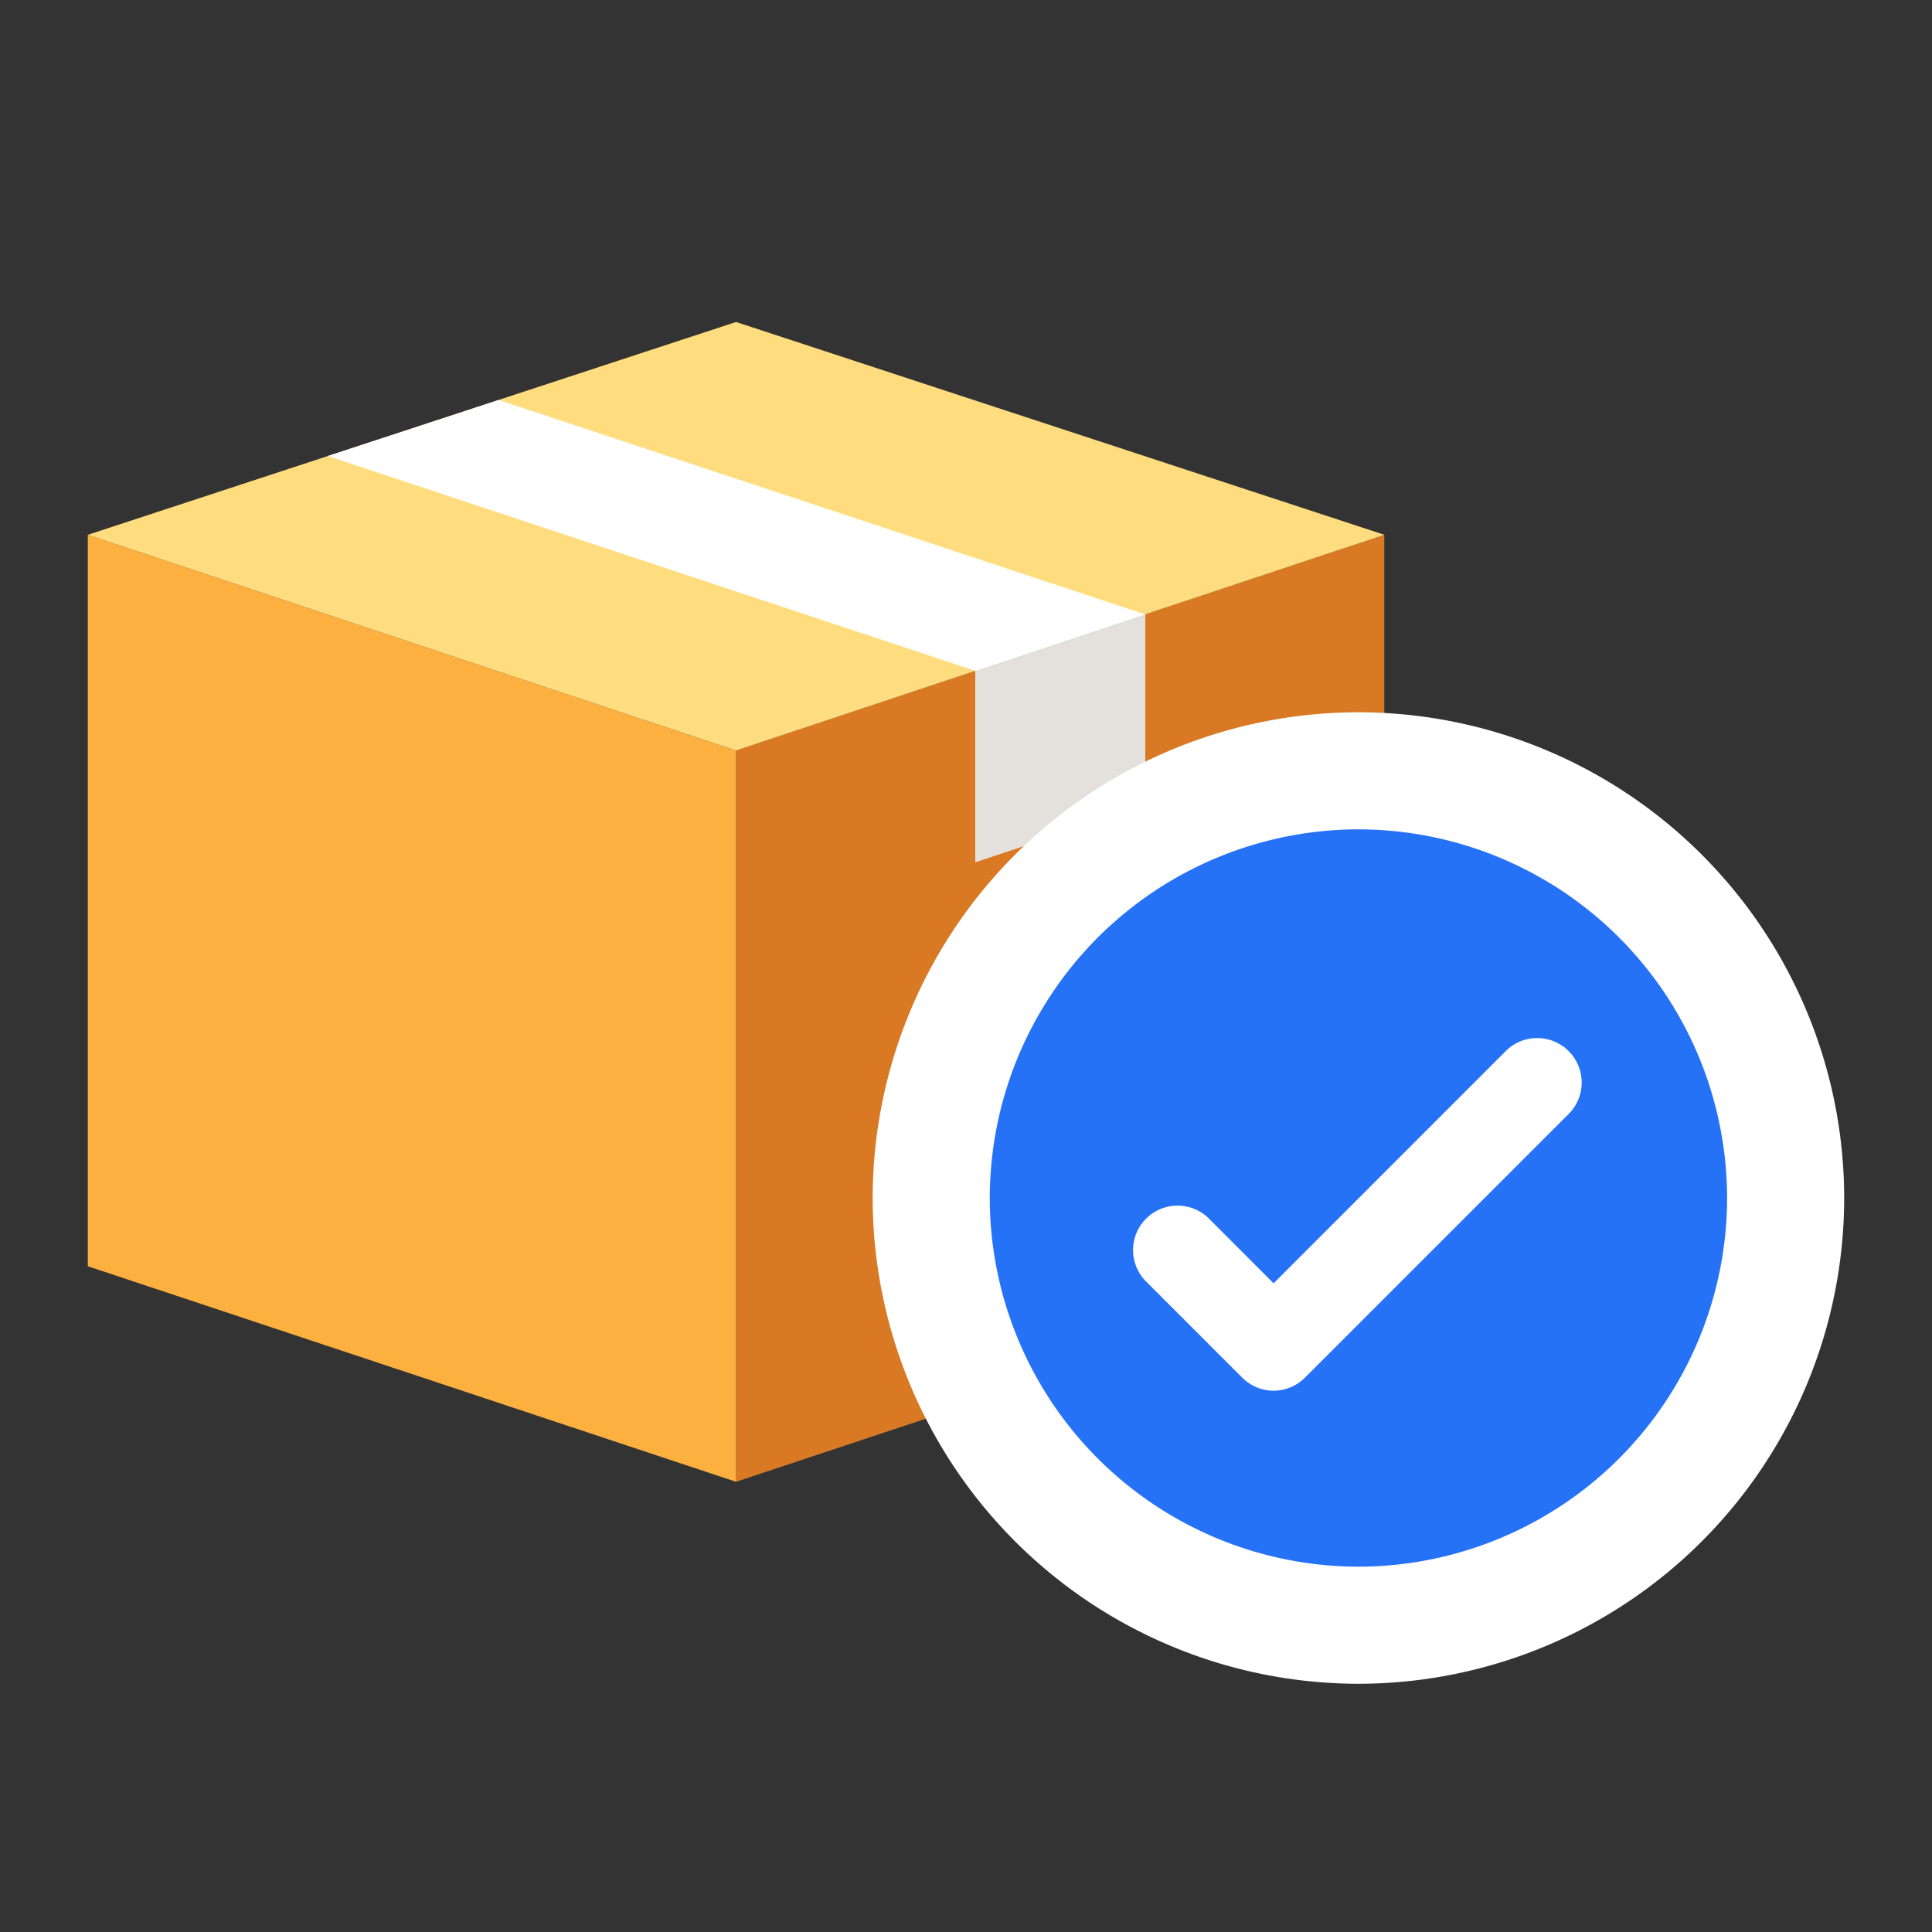 <svg xmlns:xlink="http://www.w3.org/1999/xlink" viewBox="0 0 33 33" fill="none" xmlns="http://www.w3.org/2000/svg" width="32" height="32" class="sc-4d50cb22-0 hvjzRu"><rect x="0" y="0" width="33" height="33" fill="#333333" stroke="none"/><path d="m12.572 25.31 11.073-3.682V9.135l-11.073 3.684V25.31Z" fill="#D97924"></path><path d="M12.572 25.31 1.5 21.629V9.135l11.072 3.684V25.31Z" fill="#FBB040"></path><path d="M1.5 9.135 12.572 5.5l11.074 3.635-11.074 3.684L1.5 9.135Z" fill="#FFDD7F"></path><path d="M19.56 10.494 8.518 6.832 5.6 7.789l11.061 3.67v3.266l2.898-.964v-3.267Z" fill="#FFFFFF"></path><path d="m16.662 11.458 2.898-.964v3.267l-2.898.964v-3.267Z" fill="#E4E1DC"></path><path d="M15.906 20.463a7.304 7.304 0 0 0 7.297 7.297 7.304 7.304 0 0 0 7.297-7.297 7.304 7.304 0 0 0-7.297-7.297 7.304 7.304 0 0 0-7.297 7.297Z" fill="#2572F7" stroke="#FFFFFF" stroke-width="2px"></path><path d="M21.754 23.754a.757.757 0 0 1-.536-.223l-1.662-1.662a.76.76 0 0 1 1.074-1.074l1.124 1.125 3.986-3.987a.76.76 0 0 1 1.074 1.074l-4.523 4.523a.758.758 0 0 1-.537.224Z" fill="#FFFFFF"></path></svg>